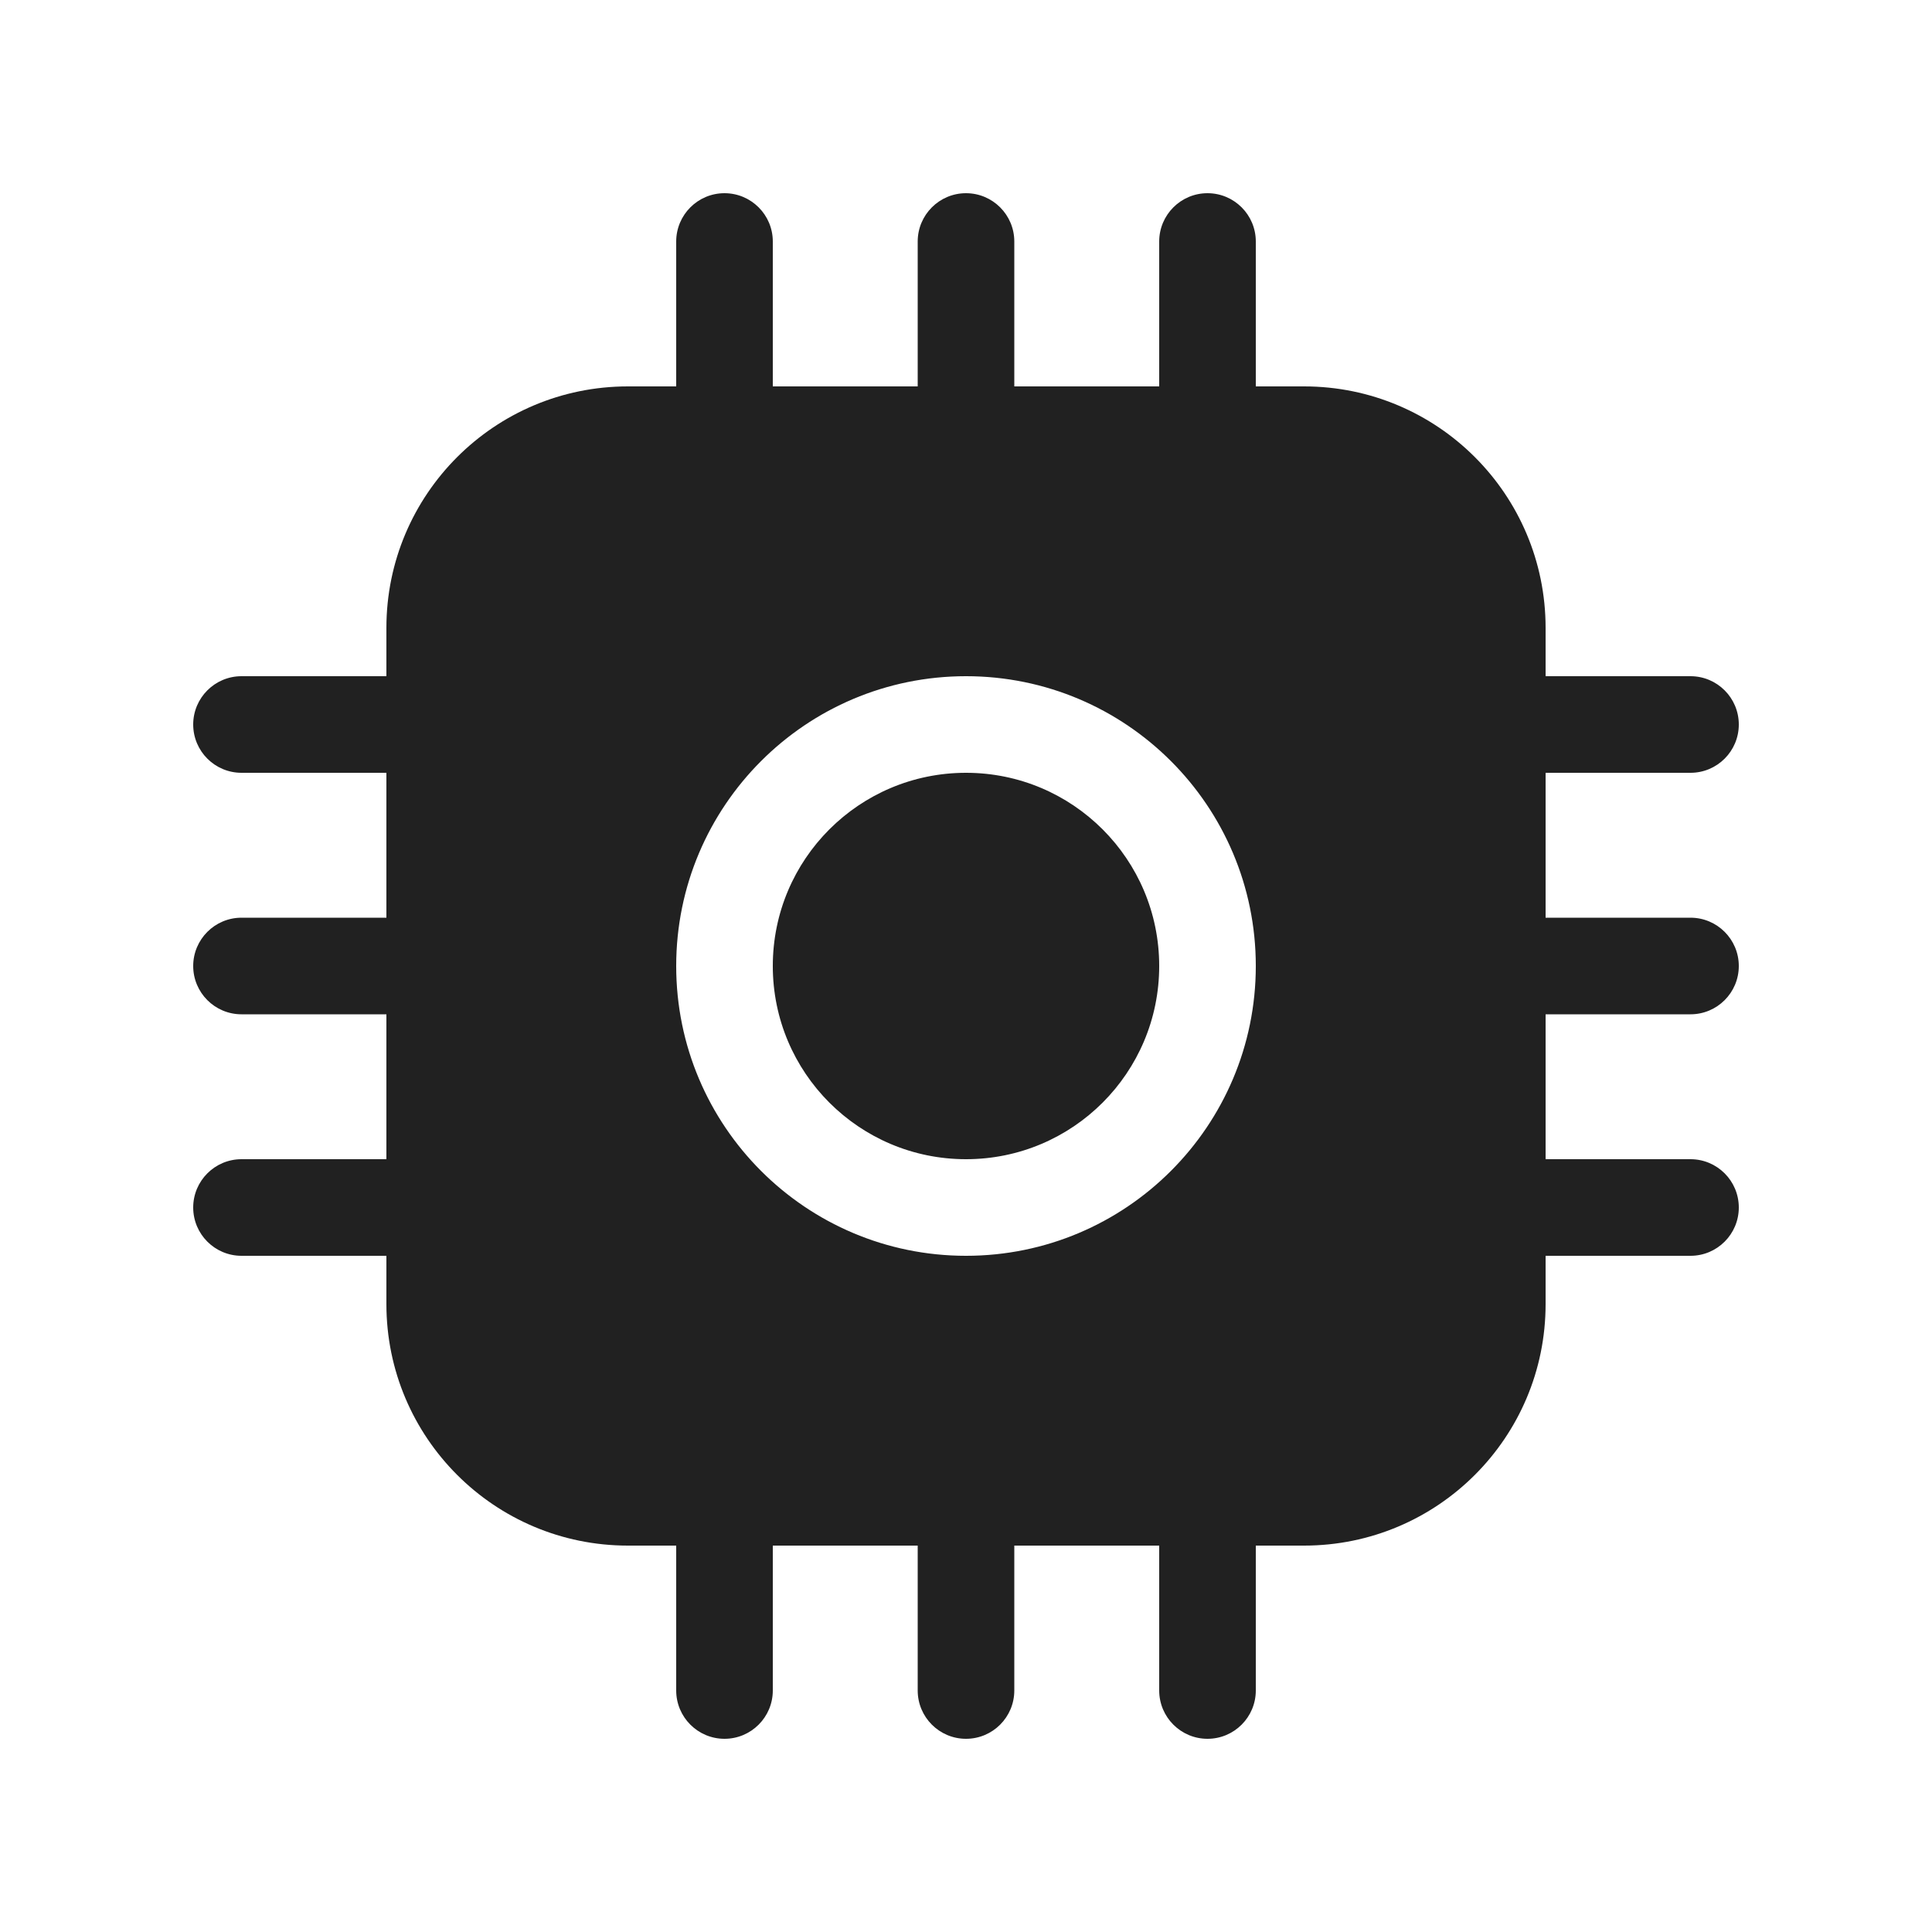 <svg width="20" height="20" viewBox="0 0 20 20" fill="none" xmlns="http://www.w3.org/2000/svg">
<path d="M10 12C11.105 12 12 11.105 12 10C12 8.895 11.105 8 10 8C8.895 8 8 8.895 8 10C8 11.105 8.895 12 10 12ZM8 2.5C8 2.224 7.776 2 7.5 2C7.224 2 7 2.224 7 2.5V4H6.5C5.119 4 4 5.119 4 6.5V7H2.5C2.224 7 2 7.224 2 7.5C2 7.776 2.224 8 2.5 8H4V9.5H2.5C2.224 9.5 2 9.724 2 10C2 10.276 2.224 10.5 2.5 10.5H4V12H2.5C2.224 12 2 12.224 2 12.5C2 12.776 2.224 13 2.5 13H4V13.5C4 14.881 5.119 16 6.5 16H7V17.5C7 17.776 7.224 18 7.5 18C7.776 18 8 17.776 8 17.5V16H9.5V17.5C9.5 17.776 9.724 18 10 18C10.276 18 10.5 17.776 10.5 17.5V16H12V17.5C12 17.776 12.224 18 12.5 18C12.776 18 13 17.776 13 17.5V16H13.5C14.881 16 16 14.881 16 13.5V13H17.5C17.776 13 18 12.776 18 12.5C18 12.224 17.776 12 17.5 12H16V10.5H17.5C17.776 10.5 18 10.276 18 10C18 9.724 17.776 9.5 17.5 9.5H16V8H17.5C17.776 8 18 7.776 18 7.5C18 7.224 17.776 7 17.5 7H16V6.5C16 5.119 14.881 4 13.5 4H13V2.5C13 2.224 12.776 2 12.5 2C12.224 2 12 2.224 12 2.5V4H10.5V2.5C10.5 2.224 10.276 2 10 2C9.724 2 9.5 2.224 9.5 2.5V4H8V2.5ZM13 10C13 11.657 11.657 13 10 13C8.343 13 7 11.657 7 10C7 8.343 8.343 7 10 7C11.657 7 13 8.343 13 10Z" fill="#212121"/>
</svg>
